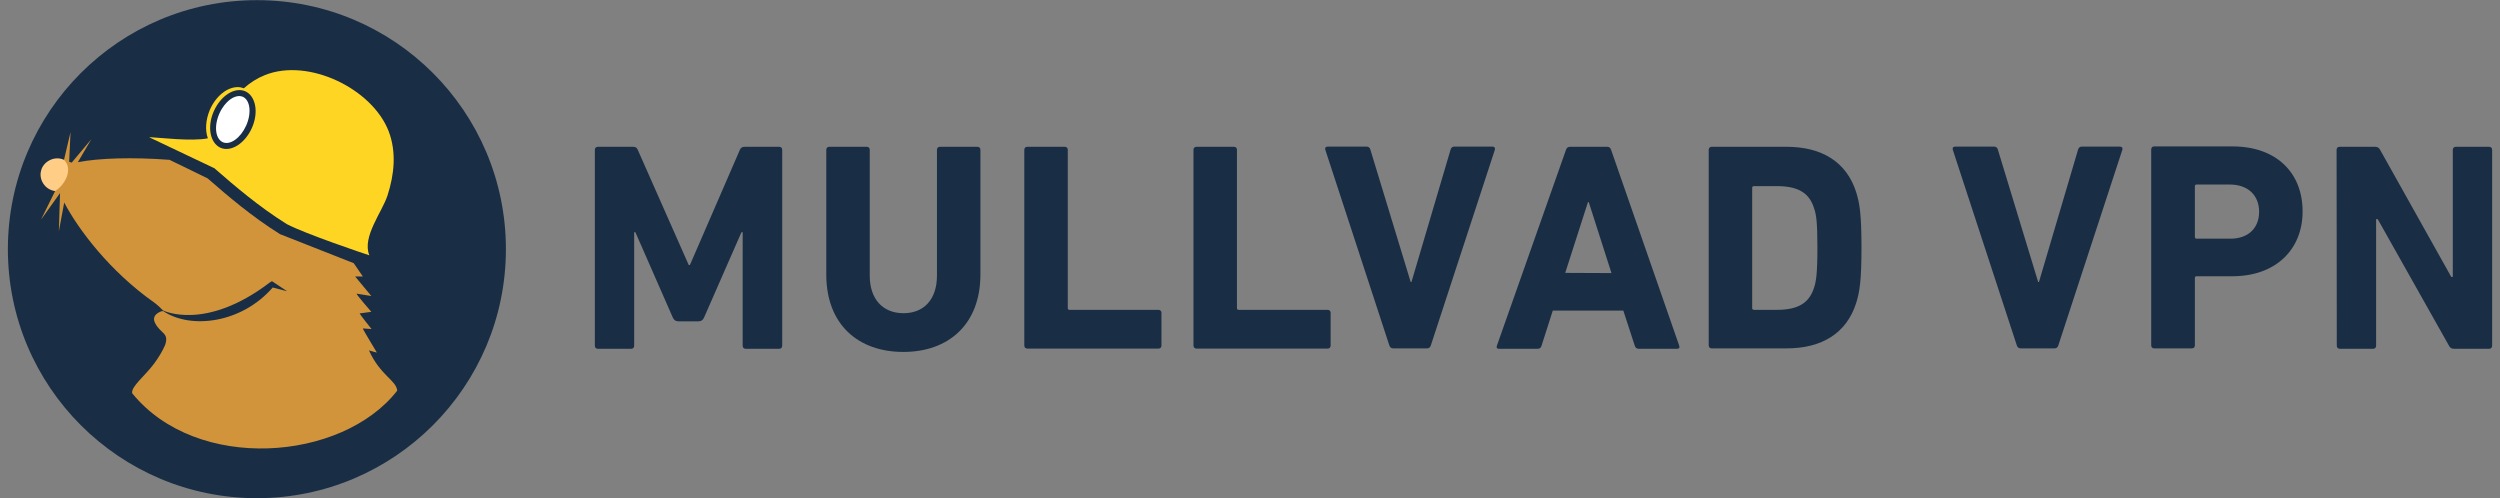 <svg width="301" height="60" viewBox="0 0 301 60" fill="none" xmlns="http://www.w3.org/2000/svg">
<rect x="0" y="0" width="301" height="60" fill="#808080" stroke="none"/>
<g clip-path="url(#clip0_2548_39602)">
<path fill-rule="evenodd" clip-rule="evenodd" d="M0.948 30C0.948 46.561 14.392 59.982 30.93 59.982C47.467 59.982 60.911 46.561 60.911 30C60.911 13.438 47.491 0.018 30.93 0.018C14.368 0.018 0.948 13.438 0.948 30Z" fill="#192E45"/>
<path fill-rule="evenodd" clip-rule="evenodd" d="M6.635 23.004L4.946 26.431L7.23 23.242C7.23 23.266 7.087 27.834 7.087 27.834L7.73 24.384C9.443 27.644 13.226 32.665 18.533 36.401C18.937 36.686 19.461 37.186 19.627 37.376C19.627 37.376 24.695 39.946 32.5 33.998C32.572 33.95 32.667 33.902 32.738 33.855L32.857 33.926L34.57 35.068C33.976 34.902 32.833 34.616 32.833 34.616C29.074 38.947 22.958 39.661 19.675 37.472C19.532 37.376 18.723 37.709 18.58 38.185C18.485 38.447 18.58 38.733 18.699 38.947C19.365 40.184 20.365 40.065 19.889 41.517C19.556 42.302 19.08 43.063 18.556 43.777C17.462 45.253 15.748 46.561 15.915 47.346C23.672 56.912 41.162 55.58 47.824 47.037C47.729 45.8 45.778 45.205 44.422 42.183C44.802 42.302 45.373 42.468 45.373 42.445C45.373 42.421 43.755 39.803 43.684 39.542L44.731 39.613C44.731 39.613 43.351 37.9 43.303 37.733L44.707 37.543C44.707 37.543 42.946 35.52 42.922 35.354L44.707 35.639L42.756 33.284H43.684L42.589 31.689L33.714 28.192C30.311 26.074 27.289 23.48 25.005 21.481L20.412 19.244C16.01 18.911 11.894 19.03 9.371 19.53L10.989 16.77L8.634 19.578C8.491 19.53 8.324 19.483 8.324 19.483L8.491 15.913L7.706 19.244L6.635 23.004Z" fill="#D2943B"/>
<path fill-rule="evenodd" clip-rule="evenodd" d="M7.706 19.245C6.54 18.697 5.183 19.483 4.946 20.553C4.66 21.577 5.374 22.838 6.635 23.004C7.825 22.267 8.848 20.363 7.706 19.245Z" fill="#FFCD86"/>
<path fill-rule="evenodd" clip-rule="evenodd" d="M25.028 16.651C24.672 15.675 24.767 14.414 25.266 13.224C25.98 11.583 27.337 10.488 28.622 10.488C28.883 10.488 29.121 10.536 29.359 10.631C30.097 9.965 30.953 9.417 31.905 9.037C37.14 6.943 44.826 10.678 46.801 15.818C47.753 18.317 47.467 21.029 46.658 23.528C45.992 25.574 43.565 28.525 44.469 30.738C44.112 30.642 36.664 28.12 34.523 26.978C31.168 24.884 28.169 22.314 25.909 20.339L25.837 20.268L18.223 16.651C18.128 16.603 18.033 16.556 17.961 16.508C19.008 16.556 23.172 17.055 25.028 16.651Z" fill="#FFD524"/>
<path d="M29.789 15.163C30.506 13.525 30.296 11.852 29.32 11.425C28.345 10.999 26.974 11.981 26.258 13.618C25.541 15.256 25.752 16.929 26.727 17.355C27.702 17.782 29.073 16.8 29.789 15.163Z" fill="white"/>
<path d="M29.526 10.988C28.265 10.441 26.575 11.511 25.742 13.391C24.91 15.271 25.29 17.222 26.552 17.793C27.813 18.341 29.502 17.27 30.335 15.39C31.168 13.51 30.787 11.559 29.526 10.988ZM29.645 15.104C28.979 16.604 27.718 17.508 26.837 17.127C25.933 16.723 25.742 15.2 26.409 13.677C27.075 12.178 28.336 11.273 29.24 11.654C30.121 12.059 30.311 13.605 29.645 15.104Z" fill="#192E45"/>
<path d="M71.619 18.031C71.619 17.817 71.762 17.674 71.976 17.674H76.212C76.497 17.674 76.688 17.769 76.783 18.031L82.922 31.904H83.065L89.085 18.031C89.18 17.793 89.37 17.674 89.656 17.674H93.82C94.034 17.674 94.177 17.817 94.177 18.031V41.636C94.177 41.85 94.034 41.993 93.82 41.993H89.775C89.561 41.993 89.418 41.85 89.418 41.636V27.954H89.275L84.778 38.209C84.635 38.542 84.421 38.685 84.112 38.685H81.661C81.352 38.685 81.137 38.542 80.995 38.209L76.497 27.954H76.355V41.636C76.355 41.85 76.212 41.993 75.998 41.993H71.976C71.762 41.993 71.619 41.85 71.619 41.636V18.031Z" fill="#192E45"/>
<path d="M99.483 33.046V18.031C99.483 17.817 99.626 17.674 99.84 17.674H104.361C104.575 17.674 104.718 17.817 104.718 18.031V33.188C104.718 36.068 106.336 37.709 108.787 37.709C111.214 37.709 112.809 36.068 112.809 33.188V18.031C112.809 17.817 112.951 17.674 113.165 17.674H117.687C117.901 17.674 118.043 17.817 118.043 18.031V33.046C118.043 39.066 114.189 42.373 108.763 42.373C103.338 42.373 99.483 39.09 99.483 33.046Z" fill="#192E45"/>
<path d="M123.326 18.031C123.326 17.817 123.469 17.674 123.683 17.674H128.204C128.418 17.674 128.561 17.817 128.561 18.031V37.091C128.561 37.234 128.632 37.305 128.775 37.305H139.483C139.697 37.305 139.84 37.448 139.84 37.662V41.612C139.84 41.826 139.697 41.969 139.483 41.969H123.683C123.469 41.969 123.326 41.826 123.326 41.612V18.031Z" fill="#192E45"/>
<path d="M143.695 18.031C143.695 17.817 143.837 17.674 144.052 17.674H148.573C148.787 17.674 148.93 17.817 148.93 18.031V37.091C148.93 37.234 149.001 37.305 149.144 37.305H159.852C160.066 37.305 160.208 37.448 160.208 37.662V41.612C160.208 41.826 160.066 41.969 159.852 41.969H144.052C143.837 41.969 143.695 41.826 143.695 41.612V18.031Z" fill="#192E45"/>
<path d="M167.728 41.945C167.49 41.945 167.347 41.802 167.276 41.588L159.566 18.031C159.495 17.769 159.637 17.65 159.875 17.65H164.515C164.753 17.65 164.92 17.746 164.991 18.007L169.845 33.95H169.941L174.652 18.007C174.723 17.769 174.866 17.65 175.104 17.65H179.697C179.911 17.65 180.054 17.793 179.982 18.031L172.273 41.588C172.201 41.802 172.058 41.945 171.844 41.945H167.728Z" fill="#192E45"/>
<path d="M188.548 18.031C188.62 17.817 188.762 17.674 189.024 17.674H193.521C193.759 17.674 193.902 17.817 193.974 18.031L202.183 41.636C202.254 41.85 202.183 41.993 201.945 41.993H197.305C197.067 41.993 196.9 41.874 196.829 41.636L195.449 37.4H186.954L185.598 41.636C185.526 41.874 185.384 41.993 185.122 41.993H180.458C180.22 41.993 180.149 41.85 180.22 41.636L188.548 18.031ZM194.021 32.879L191.285 24.337H191.19L188.453 32.855L194.021 32.879Z" fill="#192E45"/>
<path d="M205.728 18.031C205.728 17.817 205.871 17.674 206.085 17.674H215.104C219.339 17.674 222.314 19.483 223.48 23.123C223.908 24.48 224.122 25.836 224.122 29.81C224.122 33.783 223.908 35.116 223.48 36.496C222.314 40.137 219.339 41.945 215.104 41.945H206.085C205.871 41.945 205.728 41.802 205.728 41.588V18.031ZM211.177 37.305H213.914C216.341 37.305 217.793 36.591 218.411 34.64C218.649 33.926 218.816 32.998 218.816 29.857C218.816 26.716 218.673 25.788 218.411 25.074C217.816 23.123 216.341 22.409 213.914 22.409H211.177C211.035 22.409 210.963 22.481 210.963 22.623V37.139C210.963 37.186 211.035 37.305 211.177 37.305Z" fill="#192E45"/>
<path d="M243.301 41.945C243.039 41.945 242.896 41.802 242.825 41.588L235.115 18.031C235.044 17.769 235.187 17.65 235.425 17.65H240.065C240.303 17.65 240.469 17.746 240.541 18.007L245.395 33.95H245.49L250.201 18.007C250.273 17.769 250.416 17.65 250.654 17.65H255.246C255.46 17.65 255.603 17.793 255.532 18.031L247.822 41.588C247.751 41.802 247.608 41.945 247.394 41.945H243.301Z" fill="#192E45"/>
<path d="M259.363 41.945C259.148 41.945 259.006 41.802 259.006 41.588V17.983C259.006 17.769 259.148 17.627 259.363 17.627H268.785C274.068 17.627 277.233 20.791 277.233 25.455C277.233 30.024 274.02 33.26 268.785 33.26H264.478C264.336 33.26 264.264 33.331 264.264 33.474V41.588C264.264 41.802 264.122 41.945 263.907 41.945H259.363ZM271.998 25.503C271.998 23.551 270.689 22.219 268.476 22.219H264.478C264.336 22.219 264.264 22.29 264.264 22.433V28.525C264.264 28.667 264.336 28.739 264.478 28.739H268.476C270.665 28.763 271.998 27.478 271.998 25.503Z" fill="#192E45"/>
<path d="M281.325 18.031C281.325 17.817 281.468 17.674 281.682 17.674H285.965C286.203 17.674 286.441 17.769 286.56 18.031L295.127 33.331H295.317V18.031C295.317 17.817 295.46 17.674 295.674 17.674H299.695C299.909 17.674 300.052 17.817 300.052 18.031V41.636C300.052 41.85 299.909 41.993 299.695 41.993H295.46C295.174 41.993 294.984 41.874 294.865 41.636L286.275 26.383H286.084V41.636C286.084 41.85 285.942 41.993 285.728 41.993H281.706C281.492 41.993 281.349 41.85 281.349 41.636L281.325 18.031Z" fill="#192E45"/>
</g>
<defs>
<clipPath id="clip0_2548_39602">
<rect width="301" height="59.978" fill="white" transform="translate(0 0.011)"/>
</clipPath>
</defs>
</svg>
